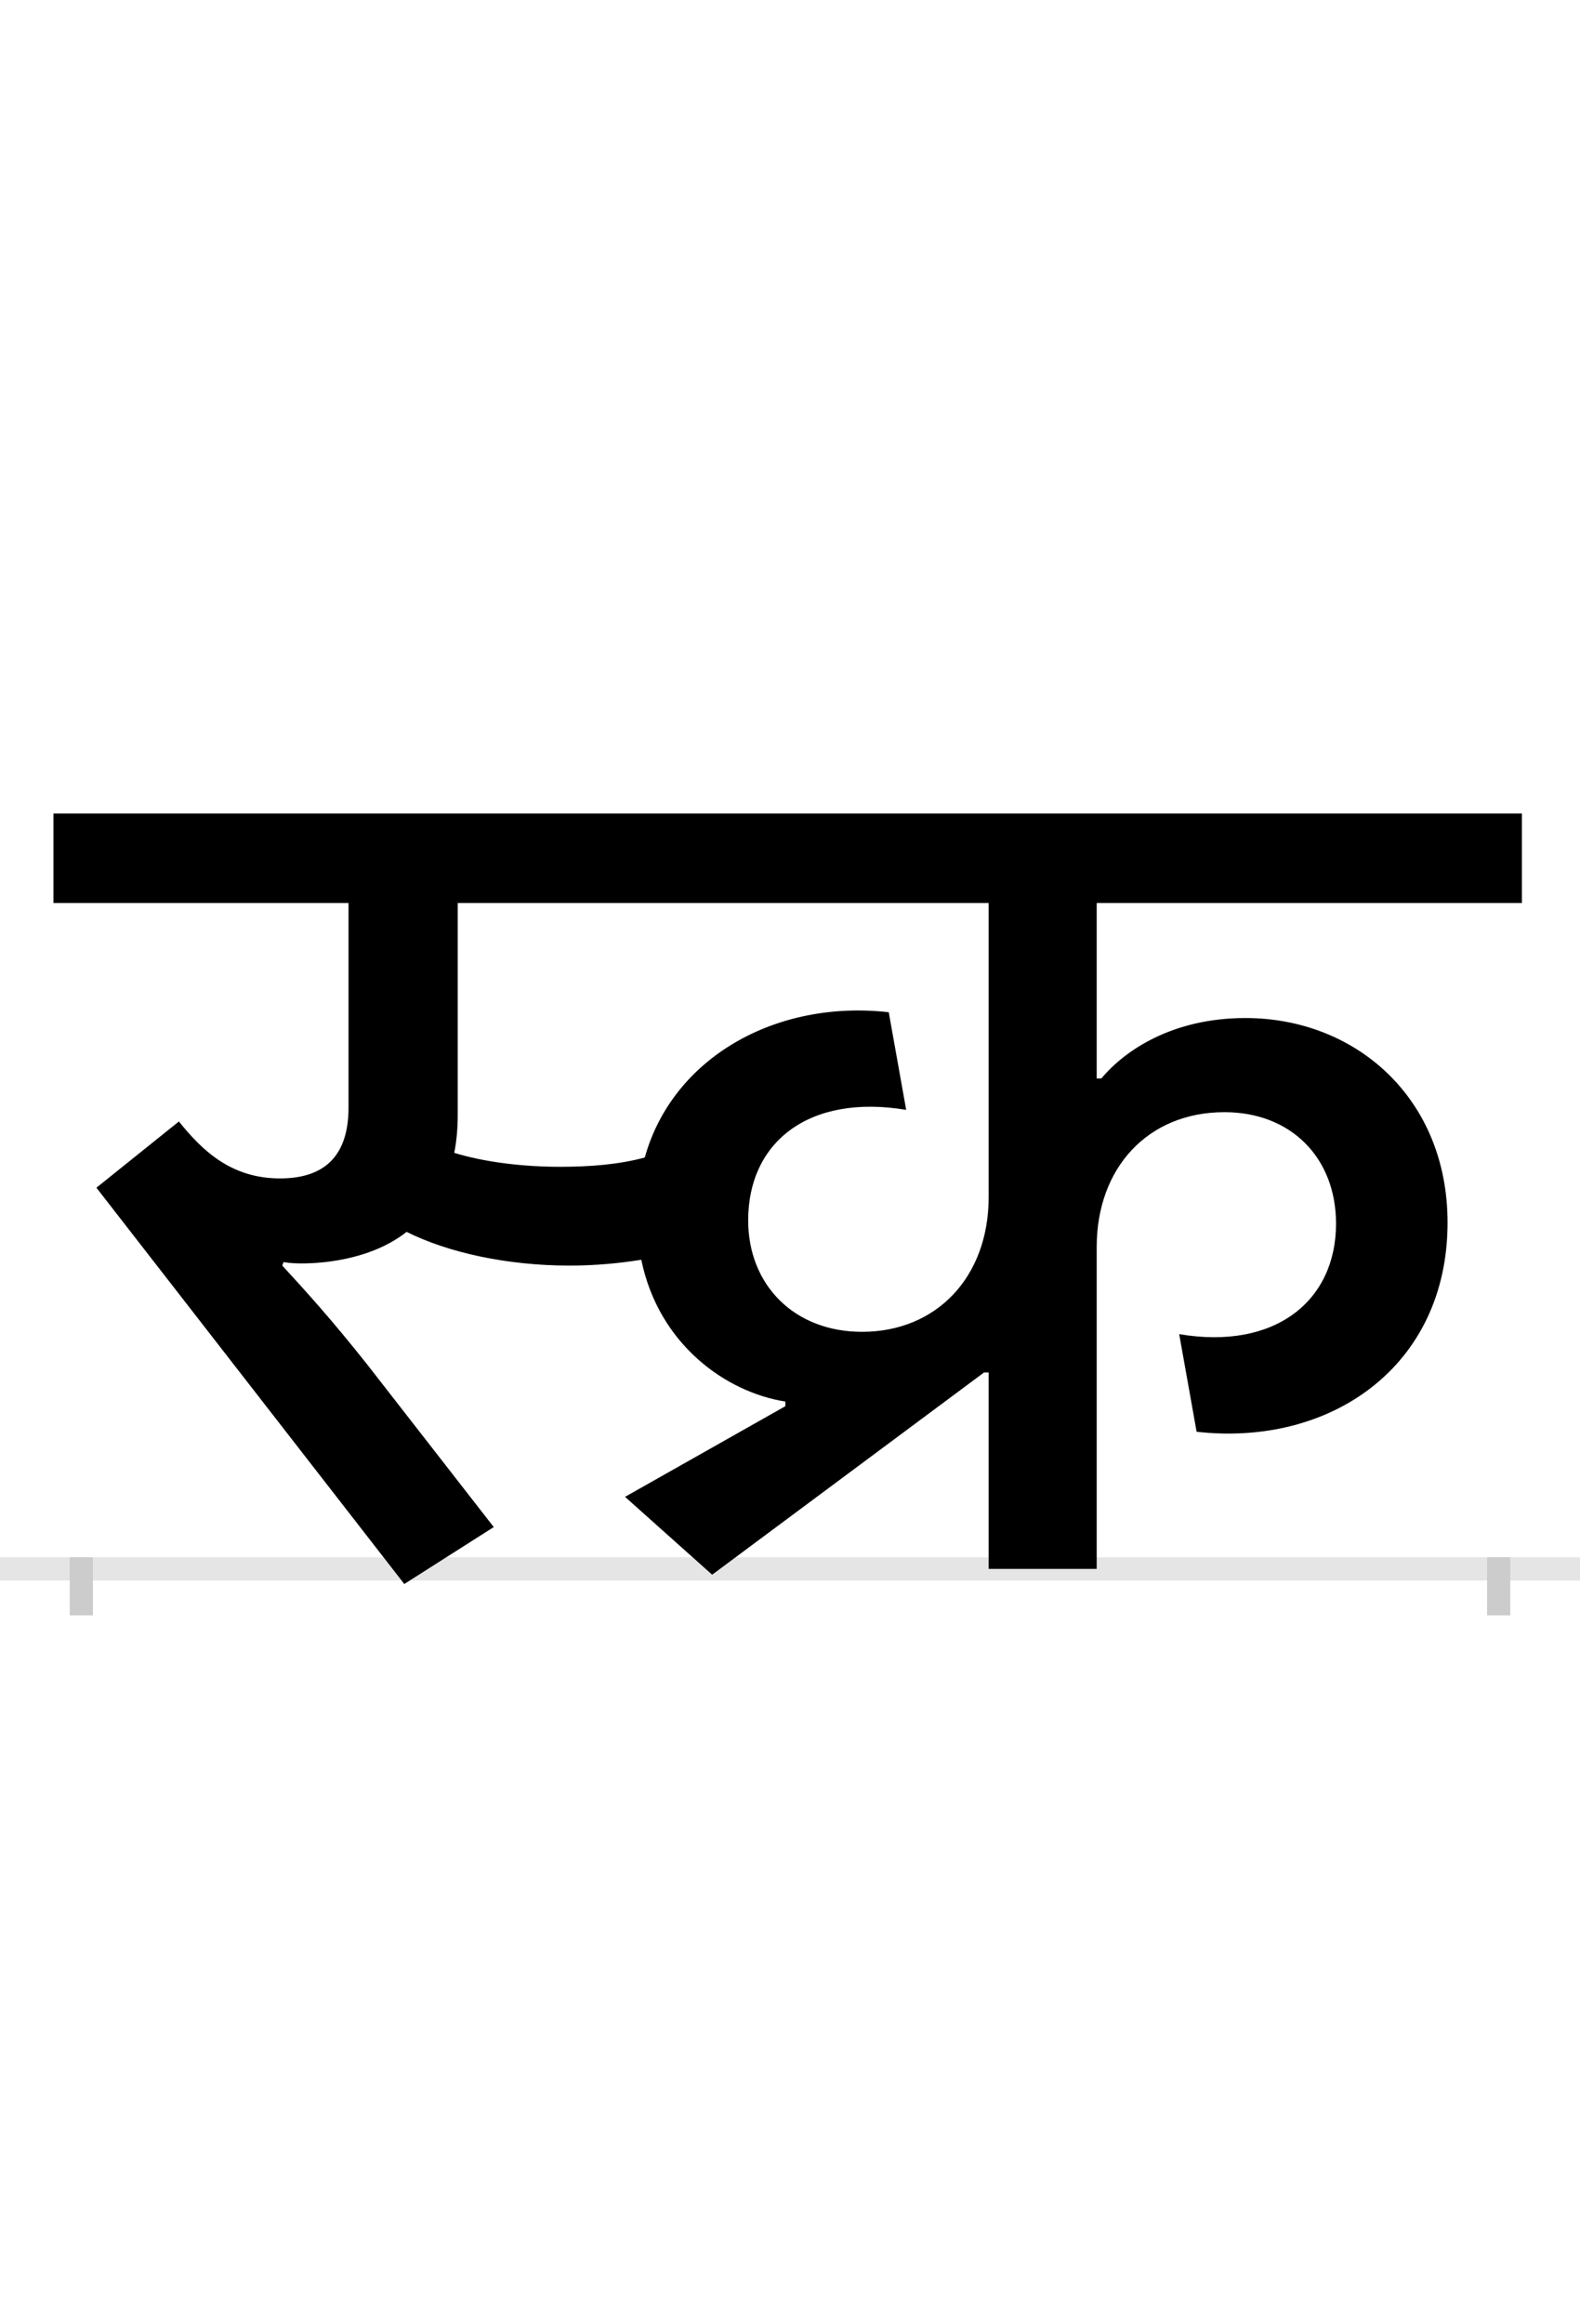 <?xml version="1.0" encoding="UTF-8"?>
<svg height="200.0" version="1.1" width="136.0" xmlns="http://www.w3.org/2000/svg" xmlns:xlink="http://www.w3.org/1999/xlink">
 <rect width="100%" height="100%" fill="#808080" stroke="none"/>
 <path d="M0,0 l136,0 l0,200 l-136,0 Z M0,0" fill="rgb(255,255,255)" transform="matrix(1,0,0,-1,0.0,200.0)"/>
 <path d="M0,0 l136,0" fill="none" stroke="rgb(229,229,229)" stroke-width="2" transform="matrix(1,0,0,-1,0.0,135.0)"/>
 <path d="M0,1 l0,-5" fill="none" stroke="rgb(204,204,204)" stroke-width="2" transform="matrix(1,0,0,-1,7.0,135.0)"/>
 <path d="M0,1 l0,-5" fill="none" stroke="rgb(204,204,204)" stroke-width="2" transform="matrix(1,0,0,-1,129.0,135.0)"/>
 <path d="M412,346 c-32,0,-65,4,-91,12 c2,10,3,21,3,33 l0,182 l457,0 l0,-253 c0,-69,-45,-116,-109,-116 c-58,0,-98,40,-98,96 c0,67,52,109,136,95 l-15,84 c-97,11,-186,-39,-210,-125 c-22,-6,-47,-8,-73,-8 Z M174,264 c11,-2,27,-1,36,0 c26,3,51,11,70,26 c36,-18,87,-29,140,-29 c23,0,43,2,62,5 c15,-73,73,-114,124,-122 l0,-4 l-138,-78 l75,-67 l234,174 l4,0 l0,-169 l93,0 l0,277 c0,68,44,116,110,116 c57,0,96,-39,96,-96 c0,-66,-52,-109,-135,-95 l15,-84 c115,-13,216,56,216,180 c0,107,-79,176,-174,176 c-63,0,-104,-28,-124,-52 l-4,0 l0,151 l366,0 l0,77 l-1264,0 l0,-77 l254,0 l0,-176 c0,-43,-22,-61,-59,-61 c-42,0,-67,24,-87,49 l-71,-57 l265,-341 l77,49 l-109,140 c-31,39,-51,61,-73,85 Z M174,264" fill="rgb(0,0,0)" transform="matrix(0.1,0.0,0.0,-0.1,7.0,135.0)"/>
</svg>